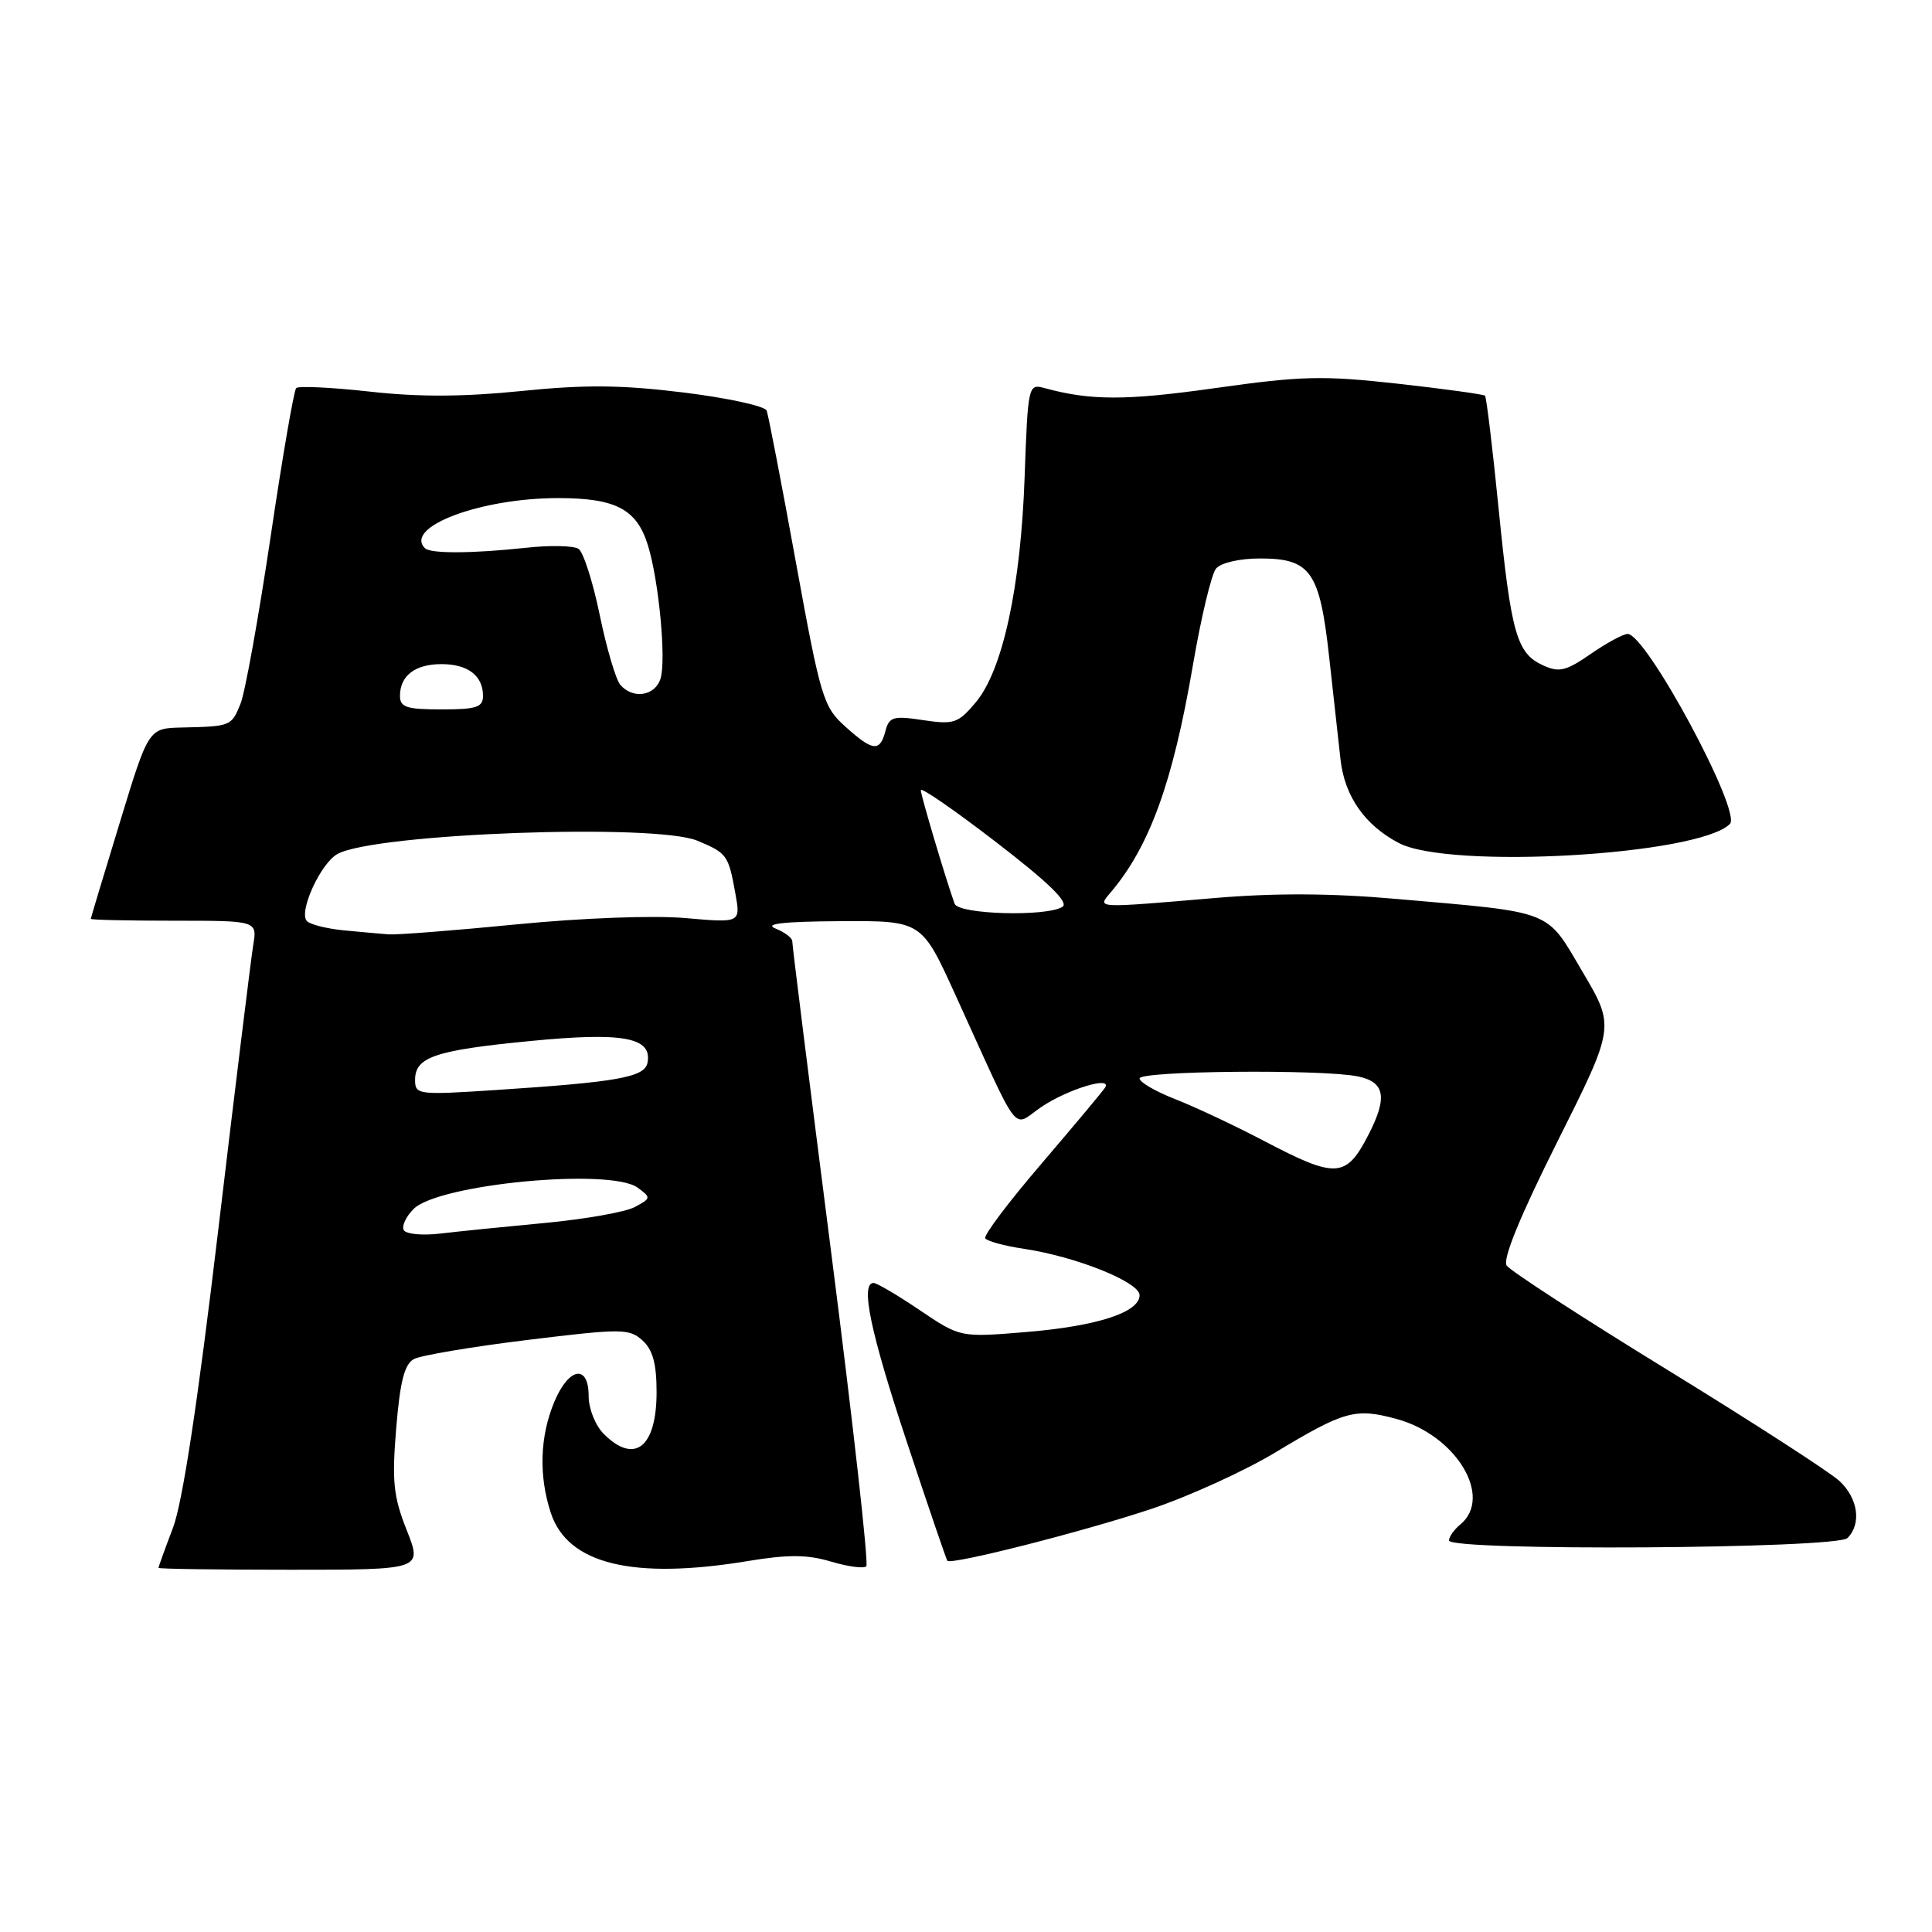 <?xml version="1.0" encoding="UTF-8" standalone="no"?>
<!DOCTYPE svg PUBLIC "-//W3C//DTD SVG 1.1//EN" "http://www.w3.org/Graphics/SVG/1.1/DTD/svg11.dtd" >
<svg xmlns="http://www.w3.org/2000/svg" xmlns:xlink="http://www.w3.org/1999/xlink" version="1.1" viewBox="0 0 256 256">
 <g >
 <path fill="currentColor"
d=" M 53.89 202.75 C 52.12 198.27 51.92 196.29 52.50 189.24 C 53.01 183.02 53.60 180.75 54.85 180.08 C 55.77 179.59 62.54 178.45 69.89 177.55 C 82.41 176.02 83.37 176.03 85.13 177.61 C 86.50 178.85 87.00 180.70 87.00 184.45 C 87.00 191.79 84.09 194.09 80.00 190.00 C 78.89 188.89 78.00 186.67 78.00 185.00 C 78.00 180.72 75.38 181.15 73.45 185.75 C 71.53 190.34 71.37 195.55 72.99 200.48 C 75.23 207.26 83.86 209.36 99.08 206.85 C 104.46 205.96 106.98 205.98 110.12 206.92 C 112.36 207.59 114.46 207.87 114.79 207.54 C 115.12 207.21 113.04 188.62 110.17 166.22 C 107.30 143.82 104.96 125.15 104.98 124.72 C 104.99 124.29 103.99 123.53 102.75 123.03 C 101.19 122.40 103.82 122.11 111.31 122.06 C 122.12 122.00 122.12 122.00 126.56 131.75 C 135.46 151.26 134.00 149.36 138.00 146.67 C 141.46 144.33 147.41 142.52 146.43 144.11 C 146.16 144.55 142.37 149.08 138.03 154.16 C 133.68 159.23 130.31 163.70 130.55 164.08 C 130.78 164.46 133.10 165.09 135.70 165.48 C 142.60 166.51 151.00 169.89 151.00 171.62 C 151.00 173.90 145.36 175.73 135.87 176.51 C 127.24 177.22 127.24 177.22 121.88 173.61 C 118.94 171.62 116.18 170.00 115.76 170.00 C 113.97 170.00 115.32 176.47 120.14 191.00 C 122.96 199.52 125.39 206.64 125.53 206.81 C 126.02 207.40 143.49 202.96 152.50 199.96 C 157.45 198.31 164.88 194.93 169.00 192.45 C 178.14 186.94 179.58 186.54 185.02 188.01 C 192.93 190.14 197.90 198.35 193.50 202.00 C 192.67 202.68 192.00 203.64 192.00 204.12 C 192.00 205.55 243.37 205.23 244.80 203.80 C 246.68 201.92 246.21 198.55 243.75 196.25 C 242.51 195.09 232.28 188.48 221.00 181.55 C 209.72 174.63 200.11 168.39 199.64 167.69 C 199.08 166.86 201.41 161.16 206.38 151.24 C 213.99 136.05 213.99 136.05 209.71 128.80 C 204.79 120.45 206.06 120.95 185.00 119.11 C 176.42 118.35 168.89 118.32 161.00 118.99 C 144.95 120.35 145.37 120.38 147.17 118.25 C 152.33 112.16 155.41 103.67 158.06 88.17 C 159.14 81.85 160.52 76.08 161.13 75.34 C 161.78 74.57 164.24 74.00 166.97 74.00 C 173.68 74.00 174.88 75.72 176.13 87.14 C 176.70 92.29 177.37 98.38 177.63 100.68 C 178.18 105.52 180.85 109.34 185.34 111.70 C 192.04 115.23 225.07 113.33 229.22 109.18 C 230.83 107.57 218.15 84.00 215.67 84.00 C 215.09 84.00 212.89 85.19 210.78 86.65 C 207.50 88.92 206.60 89.14 204.46 88.16 C 200.97 86.57 200.23 83.98 198.57 67.36 C 197.77 59.34 196.96 52.62 196.77 52.43 C 196.58 52.25 191.37 51.53 185.19 50.84 C 175.25 49.74 172.45 49.81 160.98 51.43 C 149.16 53.10 144.47 53.09 138.36 51.41 C 136.26 50.84 136.20 51.12 135.77 63.16 C 135.26 77.78 132.86 88.82 129.29 93.07 C 126.95 95.85 126.40 96.03 122.31 95.42 C 118.35 94.82 117.82 94.98 117.32 96.88 C 116.59 99.67 115.65 99.56 111.98 96.25 C 109.09 93.65 108.73 92.45 105.46 74.50 C 103.56 64.05 101.81 55.01 101.59 54.41 C 101.37 53.81 96.42 52.73 90.59 52.01 C 82.36 51.00 77.57 50.95 69.10 51.81 C 61.43 52.59 55.49 52.62 49.00 51.89 C 43.94 51.33 39.55 51.12 39.25 51.42 C 38.94 51.73 37.41 60.64 35.84 71.24 C 34.26 81.83 32.48 91.74 31.87 93.25 C 30.66 96.23 30.60 96.25 24.09 96.40 C 19.68 96.50 19.68 96.50 15.87 109.00 C 13.77 115.88 12.04 121.61 12.03 121.75 C 12.01 121.89 16.97 122.00 23.05 122.00 C 34.09 122.00 34.09 122.00 33.55 125.25 C 33.26 127.04 31.17 144.01 28.92 162.97 C 26.20 185.86 24.19 199.12 22.91 202.47 C 21.86 205.23 21.00 207.61 21.00 207.75 C 21.00 207.89 28.87 208.00 38.49 208.00 C 55.97 208.00 55.97 208.00 53.89 202.75 Z  M 53.51 163.01 C 53.19 162.50 53.78 161.22 54.81 160.19 C 58.11 156.89 80.88 154.73 84.49 157.37 C 86.29 158.69 86.28 158.78 84.11 159.94 C 82.88 160.60 77.51 161.55 72.18 162.05 C 66.86 162.55 60.61 163.18 58.29 163.46 C 55.98 163.73 53.83 163.53 53.51 163.01 Z  M 167.49 151.18 C 163.64 149.16 158.35 146.67 155.74 145.65 C 153.13 144.63 151.00 143.40 151.00 142.90 C 151.00 141.89 175.04 141.66 179.88 142.62 C 183.50 143.35 183.89 145.36 181.36 150.30 C 178.37 156.13 177.08 156.21 167.49 151.18 Z  M 55.00 143.10 C 55.00 140.06 57.62 139.17 70.27 137.94 C 82.57 136.74 86.44 137.45 85.80 140.81 C 85.43 142.74 81.91 143.37 65.75 144.43 C 55.38 145.11 55.00 145.06 55.00 143.10 Z  M 45.50 123.27 C 43.30 123.05 41.13 122.51 40.68 122.06 C 39.50 120.91 42.49 114.34 44.75 113.14 C 49.82 110.42 86.83 109.07 92.41 111.40 C 96.34 113.04 96.52 113.29 97.44 118.39 C 98.14 122.29 98.14 122.29 90.82 121.65 C 86.59 121.28 77.17 121.63 68.50 122.48 C 60.25 123.29 52.60 123.89 51.50 123.81 C 50.40 123.73 47.70 123.48 45.50 123.27 Z  M 126.49 119.75 C 125.32 116.49 122.02 105.41 122.01 104.70 C 122.01 104.26 126.51 107.37 132.03 111.62 C 138.99 116.98 141.67 119.59 140.78 120.16 C 138.66 121.50 127.00 121.17 126.49 119.75 Z  M 53.00 92.20 C 53.00 89.53 55.01 88.00 58.50 88.00 C 61.99 88.00 64.00 89.53 64.00 92.20 C 64.00 93.72 63.13 94.00 58.50 94.00 C 53.87 94.00 53.00 93.72 53.00 92.20 Z  M 82.17 90.71 C 81.59 90.00 80.36 85.84 79.46 81.46 C 78.56 77.09 77.30 73.16 76.66 72.73 C 76.02 72.30 72.91 72.23 69.73 72.58 C 62.59 73.35 57.04 73.38 56.31 72.64 C 53.49 69.83 63.66 66.00 73.96 66.00 C 81.60 66.00 84.37 67.46 85.85 72.25 C 87.30 76.90 88.30 87.49 87.52 89.93 C 86.79 92.25 83.81 92.68 82.17 90.71 Z "/>
</g>
</svg>